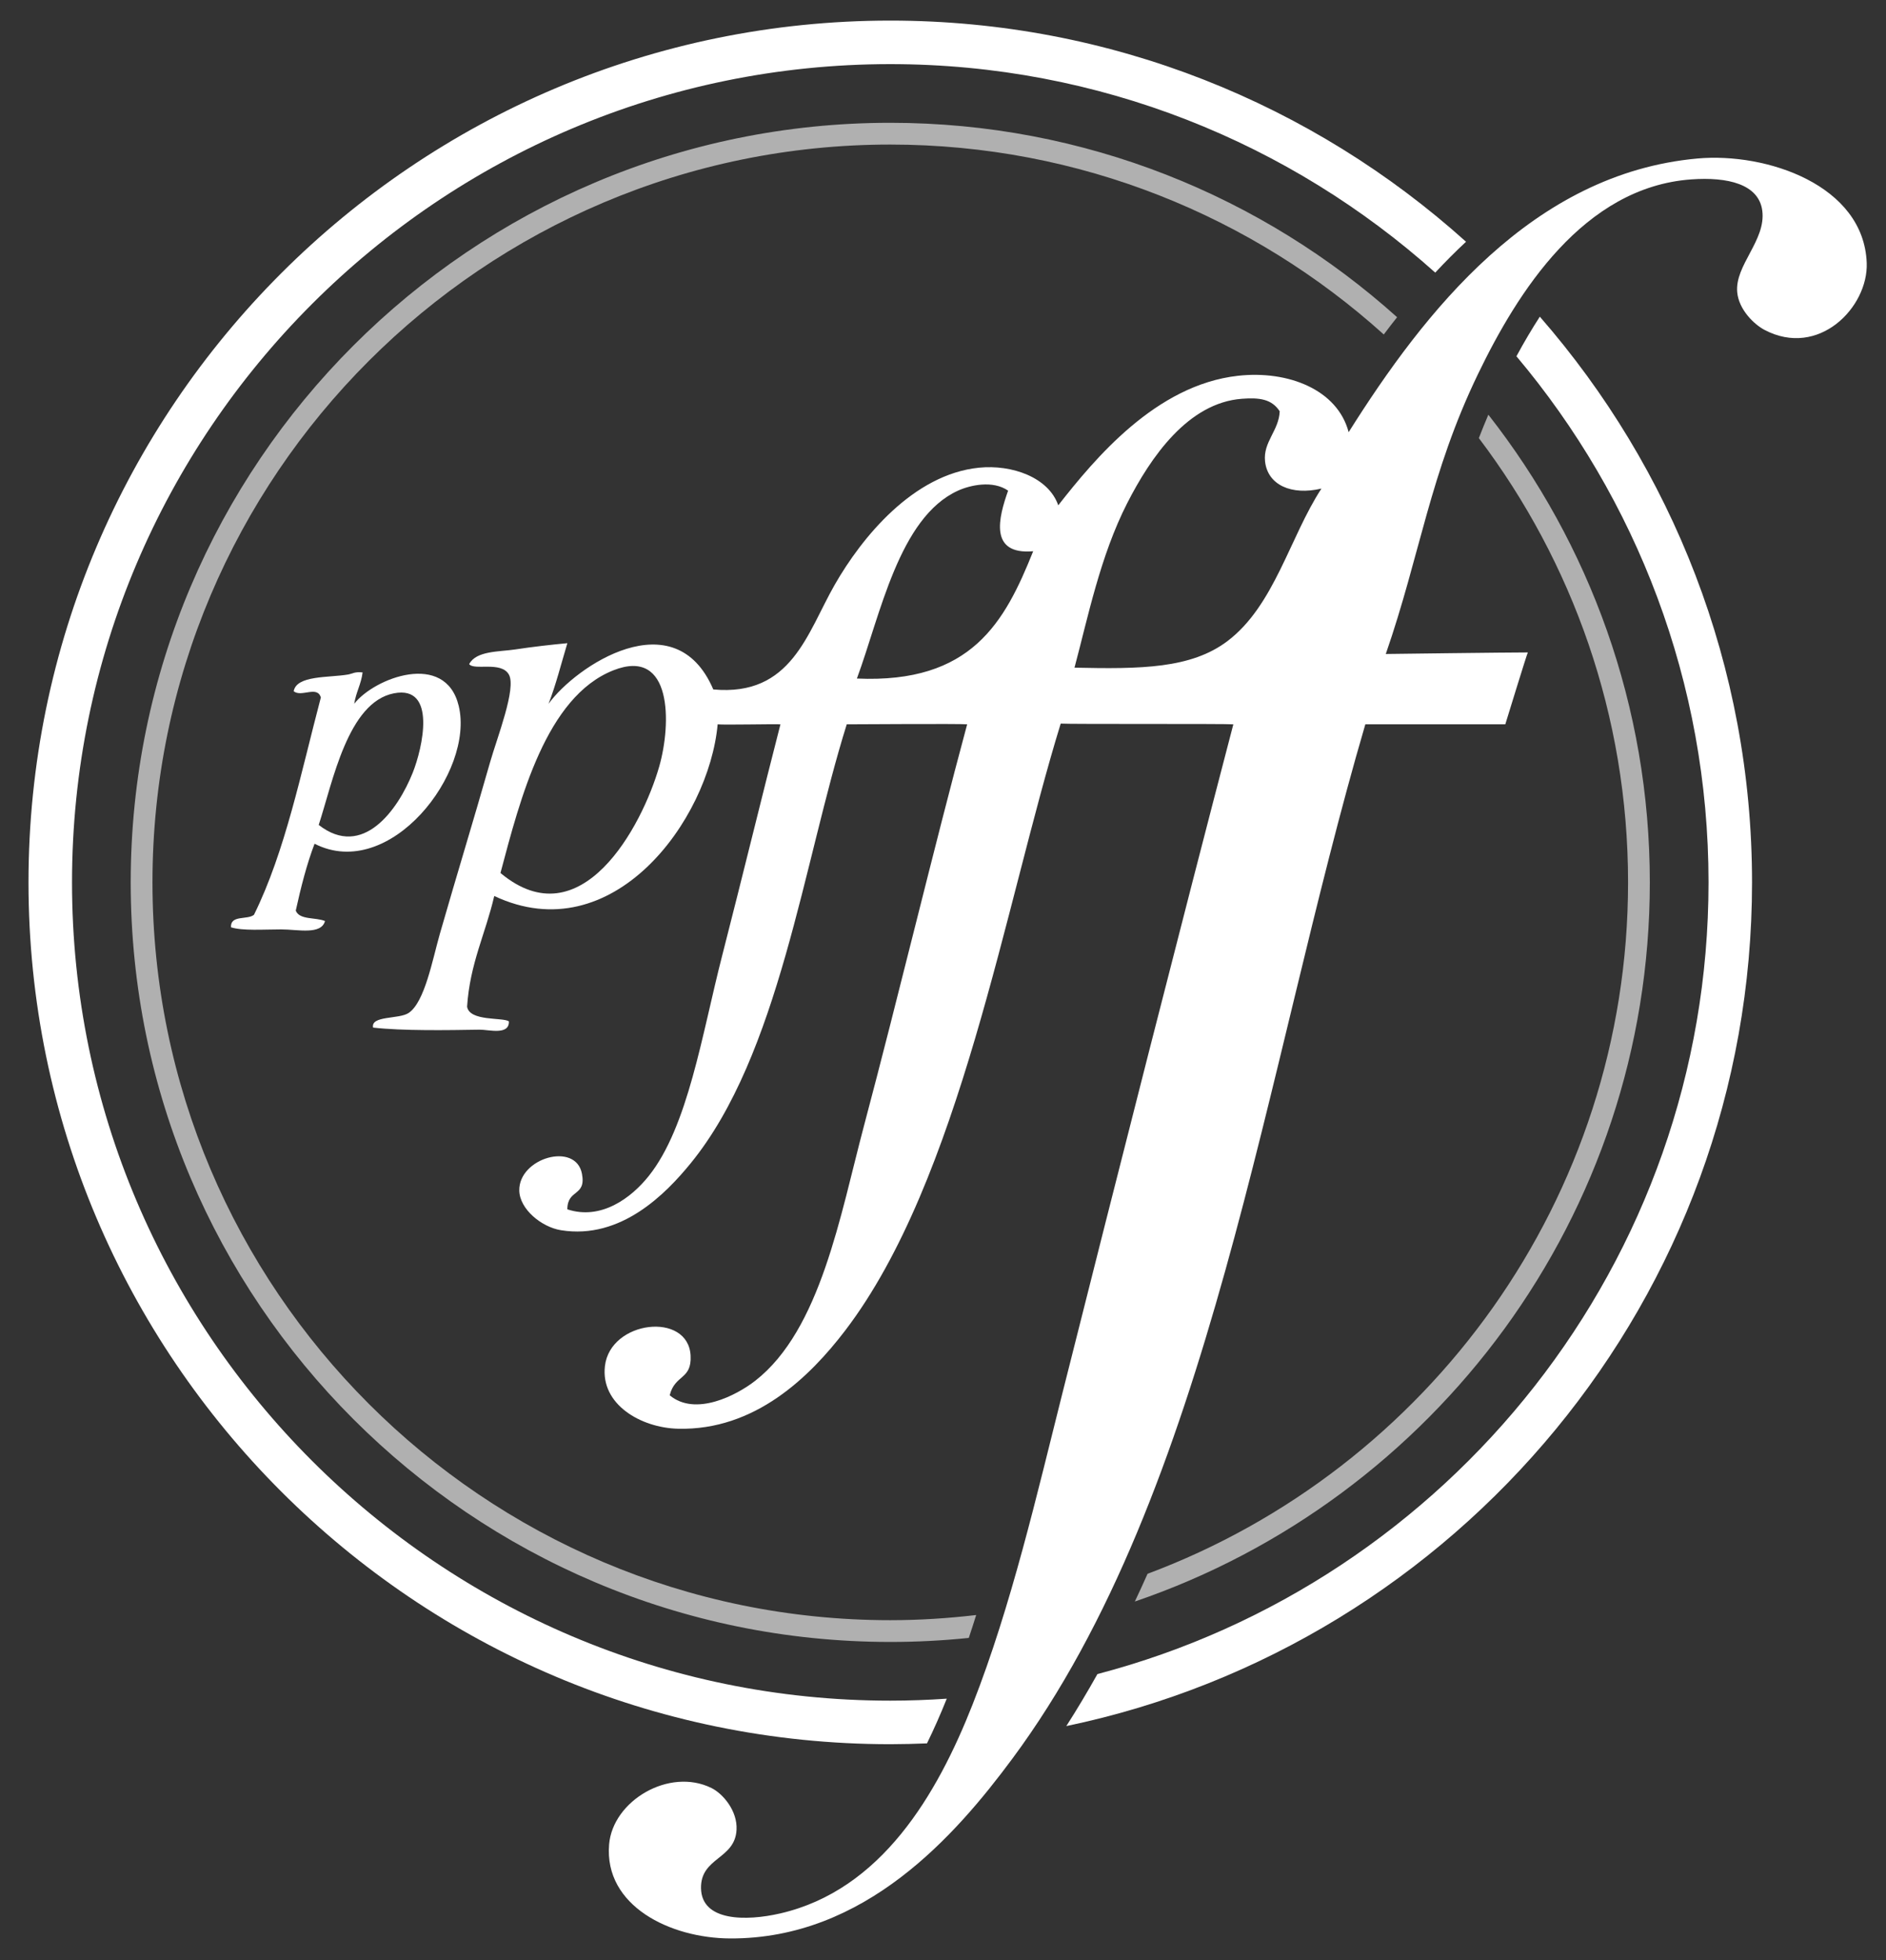 <?xml version="1.0" encoding="utf-8"?>
<!-- Generator: Adobe Illustrator 17.0.0, SVG Export Plug-In . SVG Version: 6.00 Build 0)  -->
<!DOCTYPE svg PUBLIC "-//W3C//DTD SVG 1.1//EN" "http://www.w3.org/Graphics/SVG/1.1/DTD/svg11.dtd">
<svg version="1.1" id="Layer_1" xmlns="http://www.w3.org/2000/svg" xmlns:xlink="http://www.w3.org/1999/xlink" x="0px" y="0px"
	 width="102px" height="106px" viewBox="0 0 102 106" enable-background="new 0 0 102 106" xml:space="preserve">
<rect x="0" y="0" width="102" height="106" fill="#333333" stroke="none"/>
<g>
	<g>
		<g>
			<defs>
				<rect id="SVGID_1_" x="1.541" y="1.114" width="99.418" height="103.718"/>
			</defs>
			<clipPath id="SVGID_2_">
				<use xlink:href="#SVGID_1_"  overflow="visible"/>
			</clipPath>
			<path clip-path="url(#SVGID_2_)" fill="#B0B0B0" d="M52.395,88.58c0.137-0.409,0.269-0.822,0.4-1.238
				c-1.526,0.178-3.075,0.279-4.648,0.279c-22.001,0-39.901-17.899-39.901-39.9c0-22.003,17.9-39.903,39.901-39.903
				c10.255,0,19.616,3.892,26.691,10.271c0.236-0.313,0.475-0.626,0.721-0.934C68.283,10.621,58.672,6.641,48.147,6.641
				c-22.651,0-41.078,18.428-41.078,41.079c0,22.65,18.427,41.078,41.078,41.078C49.581,88.799,50.999,88.724,52.395,88.58"/>
		</g>
	</g>
	<g>
		<g>
			<defs>
				<rect id="SVGID_3_" x="1.541" y="1.114" width="99.418" height="103.718"/>
			</defs>
			<clipPath id="SVGID_4_">
				<use xlink:href="#SVGID_3_"  overflow="visible"/>
			</clipPath>
			<path clip-path="url(#SVGID_4_)" fill="#B0B0B0" d="M79.98,23.693c5.06,6.689,8.07,15.012,8.07,24.027
				c0,17.11-10.827,31.733-25.987,37.392c-0.224,0.506-0.454,1.005-0.688,1.5c16.181-5.518,27.852-20.867,27.852-38.892
				c0-9.533-3.264-18.315-8.733-25.293C80.316,22.846,80.144,23.269,79.98,23.693"/>
		</g>
	</g>
	<g>
		<g>
			<defs>
				<rect id="SVGID_5_" x="1.541" y="1.114" width="99.418" height="103.718"/>
			</defs>
			<clipPath id="SVGID_6_">
				<use xlink:href="#SVGID_5_"  overflow="visible"/>
			</clipPath>
			<path clip-path="url(#SVGID_6_)" fill="#FFFFFF" d="M50.134,94.283c0.367-0.75,0.724-1.553,1.069-2.417
				c-1.011,0.069-2.028,0.107-3.055,0.107c-24.402,0-44.253-19.852-44.253-44.252c0-24.402,19.852-44.253,44.253-44.253
				c11.311,0,21.643,4.269,29.474,11.275c0.535-0.574,1.09-1.133,1.665-1.669c-8.261-7.431-19.181-11.96-31.14-11.96
				c-25.698,0-46.606,20.907-46.606,46.607c0,25.699,20.909,46.607,46.608,46.607C48.814,94.327,49.475,94.31,50.134,94.283"/>
		</g>
	</g>
	<g>
		<g>
			<defs>
				<rect id="SVGID_7_" x="1.541" y="1.114" width="99.418" height="103.718"/>
			</defs>
			<clipPath id="SVGID_8_">
				<use xlink:href="#SVGID_7_"  overflow="visible"/>
			</clipPath>
			<path clip-path="url(#SVGID_8_)" fill="#FFFFFF" d="M82.013,19.268c6.48,7.698,10.389,17.626,10.389,28.452
				c0,20.532-14.056,37.841-33.05,42.815c-0.538,0.96-1.097,1.9-1.683,2.813c21.148-4.407,37.086-23.189,37.086-45.628
				c0-11.699-4.333-22.402-11.477-30.594C82.85,17.786,82.428,18.499,82.013,19.268"/>
		</g>
	</g>
	<g>
		<g>
			<defs>
				<rect id="SVGID_9_" x="1.541" y="1.114" width="99.418" height="103.718"/>
			</defs>
			<clipPath id="SVGID_10_">
				<use xlink:href="#SVGID_9_"  overflow="visible"/>
			</clipPath>
			<path clip-path="url(#SVGID_10_)" fill="#FFFFFF" d="M74.947,35.368c0.347-0.005,6.544-0.084,7.683-0.084
				c-0.039,0.039-1.217,3.884-1.219,3.887h-7.57c-5.479,18.687-8.36,41.47-19.094,55.945c-3.076,4.148-7.964,9.743-15.251,9.717
				c-3.247-0.012-6.832-1.758-6.554-5.085c0.199-2.366,3.257-4.176,5.537-3.05c0.611,0.302,1.41,1.222,1.355,2.26
				c-0.085,1.608-1.954,1.481-1.921,3.164c0.035,1.789,2.436,1.786,4.293,1.356c5.454-1.265,8.47-6.41,10.394-11.298
				c2.092-5.315,3.503-11.453,4.858-16.834c3.065-12.17,6.37-25.172,9.244-36.173c-0.352-0.039-8.866-0.003-9.336-0.041
				c-3.022,9.806-5.445,24.684-11.657,32.825c-1.916,2.51-4.882,5.412-9.039,5.31c-2.011-0.049-4.196-1.318-3.954-3.39
				c0.289-2.477,4.508-2.958,4.633-0.565c0.068,1.318-0.846,1.007-1.13,2.147c1.386,1.157,3.606,0.011,4.632-0.791
				c3.529-2.757,4.59-8.955,5.875-13.784c1.853-6.961,3.796-15.099,5.58-21.712c-0.313-0.039-6.238,0-6.512,0
				c-2.347,7.488-3.659,17.884-8.445,23.745c-1.324,1.622-3.752,4.136-7.005,3.615c-1.059-0.169-2.241-1.14-2.26-2.146
				c-0.032-1.769,3.06-2.655,3.39-0.904c0.235,1.248-0.789,0.803-0.791,1.92c1.821,0.6,3.449-0.606,4.406-1.807
				c2.12-2.66,2.873-7.648,3.955-11.864c1.151-4.485,2.224-8.913,3.164-12.559c-0.375-0.021-3.082,0.039-3.396,0
				c-0.472,5.179-5.676,12.304-12.083,9.284c-0.463,2.022-1.319,3.651-1.468,5.988c0.138,0.806,1.921,0.564,2.26,0.791
				c0.032,0.773-1.103,0.444-1.582,0.451c-1.732,0.028-4.153,0.07-5.762-0.113c-0.136-0.661,1.399-0.442,1.921-0.79
				c0.876-0.586,1.289-2.88,1.694-4.293c0.968-3.368,1.769-5.958,2.712-9.265c0.374-1.314,1.436-4.008,1.017-4.745
				c-0.42-0.74-1.885-0.202-2.147-0.565c0.383-0.728,1.623-0.661,2.485-0.792c0.971-0.147,1.949-0.257,2.825-0.339
				c-0.33,1.101-0.617,2.245-1.017,3.277c1.464-2.03,6.83-5.64,8.909-0.775c4.237,0.392,5.077-3.059,6.569-5.665
				c1.47-2.569,4.25-5.967,7.795-6.327c1.791-0.182,3.769,0.522,4.293,2.034c1.987-2.535,5.283-6.508,9.717-7.005
				c2.723-0.304,5.387,0.754,5.988,3.05c4.101-6.514,9.938-13.997,18.868-14.801c3.731-0.336,8.995,1.438,9.151,5.649
				c0.089,2.391-2.598,5.169-5.535,3.616c-0.544-0.288-1.382-1.08-1.469-2.035c-0.134-1.465,1.563-2.8,1.356-4.406
				c-0.186-1.44-1.873-1.836-3.842-1.694c-5.837,0.419-9.406,6.12-11.524,10.508C77.327,25.628,76.808,30.004,74.947,35.368
				 M67.176,21.565c-2.925,0.215-4.945,3.161-6.215,5.649c-1.459,2.861-2.125,6.184-2.849,8.894
				c3.569,0.078,6.299,0.056,8.273-1.437c2.543-1.927,3.368-5.625,5.083-8.249c-1.629,0.385-2.91-0.196-3.05-1.467
				c-0.116-1.053,0.752-1.666,0.792-2.712C68.782,21.586,68.13,21.495,67.176,21.565 M51.811,26.535
				c-3.194,1.452-4.202,6.739-5.468,10.161c6.199,0.275,7.994-3.039,9.534-6.884c-2.403,0.204-1.873-1.814-1.356-3.277
				C53.691,25.958,52.465,26.238,51.811,26.535 M35.654,41.449c0.661-2.309,0.717-6.466-2.486-5.196
				c-3.627,1.438-5.025,6.91-6.101,10.959C31.412,50.845,34.718,44.72,35.654,41.449"/>
		</g>
	</g>
	<g>
		<g>
			<defs>
				<rect id="SVGID_11_" x="1.541" y="1.114" width="99.418" height="103.718"/>
			</defs>
			<clipPath id="SVGID_12_">
				<use xlink:href="#SVGID_11_"  overflow="visible"/>
			</clipPath>
			<path clip-path="url(#SVGID_12_)" fill="#FFFFFF" d="M19.61,36.365c-0.077,0.639-0.359,1.073-0.451,1.695
				c1.078-1.393,4.928-2.872,5.649,0.113c0.867,3.59-3.727,9.533-7.796,7.457c-0.425,1.118-0.737,2.348-1.016,3.616
				c0.198,0.517,1.077,0.353,1.582,0.565c-0.211,0.763-1.464,0.452-2.373,0.452c-0.96,0-2.075,0.086-2.712-0.113
				c-0.044-0.685,0.895-0.387,1.243-0.678c1.693-3.429,2.546-7.699,3.616-11.751c-0.191-0.663-1.053,0.005-1.469-0.338
				c0.157-0.872,1.899-0.726,2.937-0.904C19.063,36.437,19.178,36.317,19.61,36.365 M22.322,41.788
				c0.532-1.333,1.316-4.746-1.017-4.293c-2.491,0.483-3.303,4.772-4.068,7.118C19.617,46.47,21.52,43.797,22.322,41.788"/>
		</g>
	</g>
</g>
</svg>
